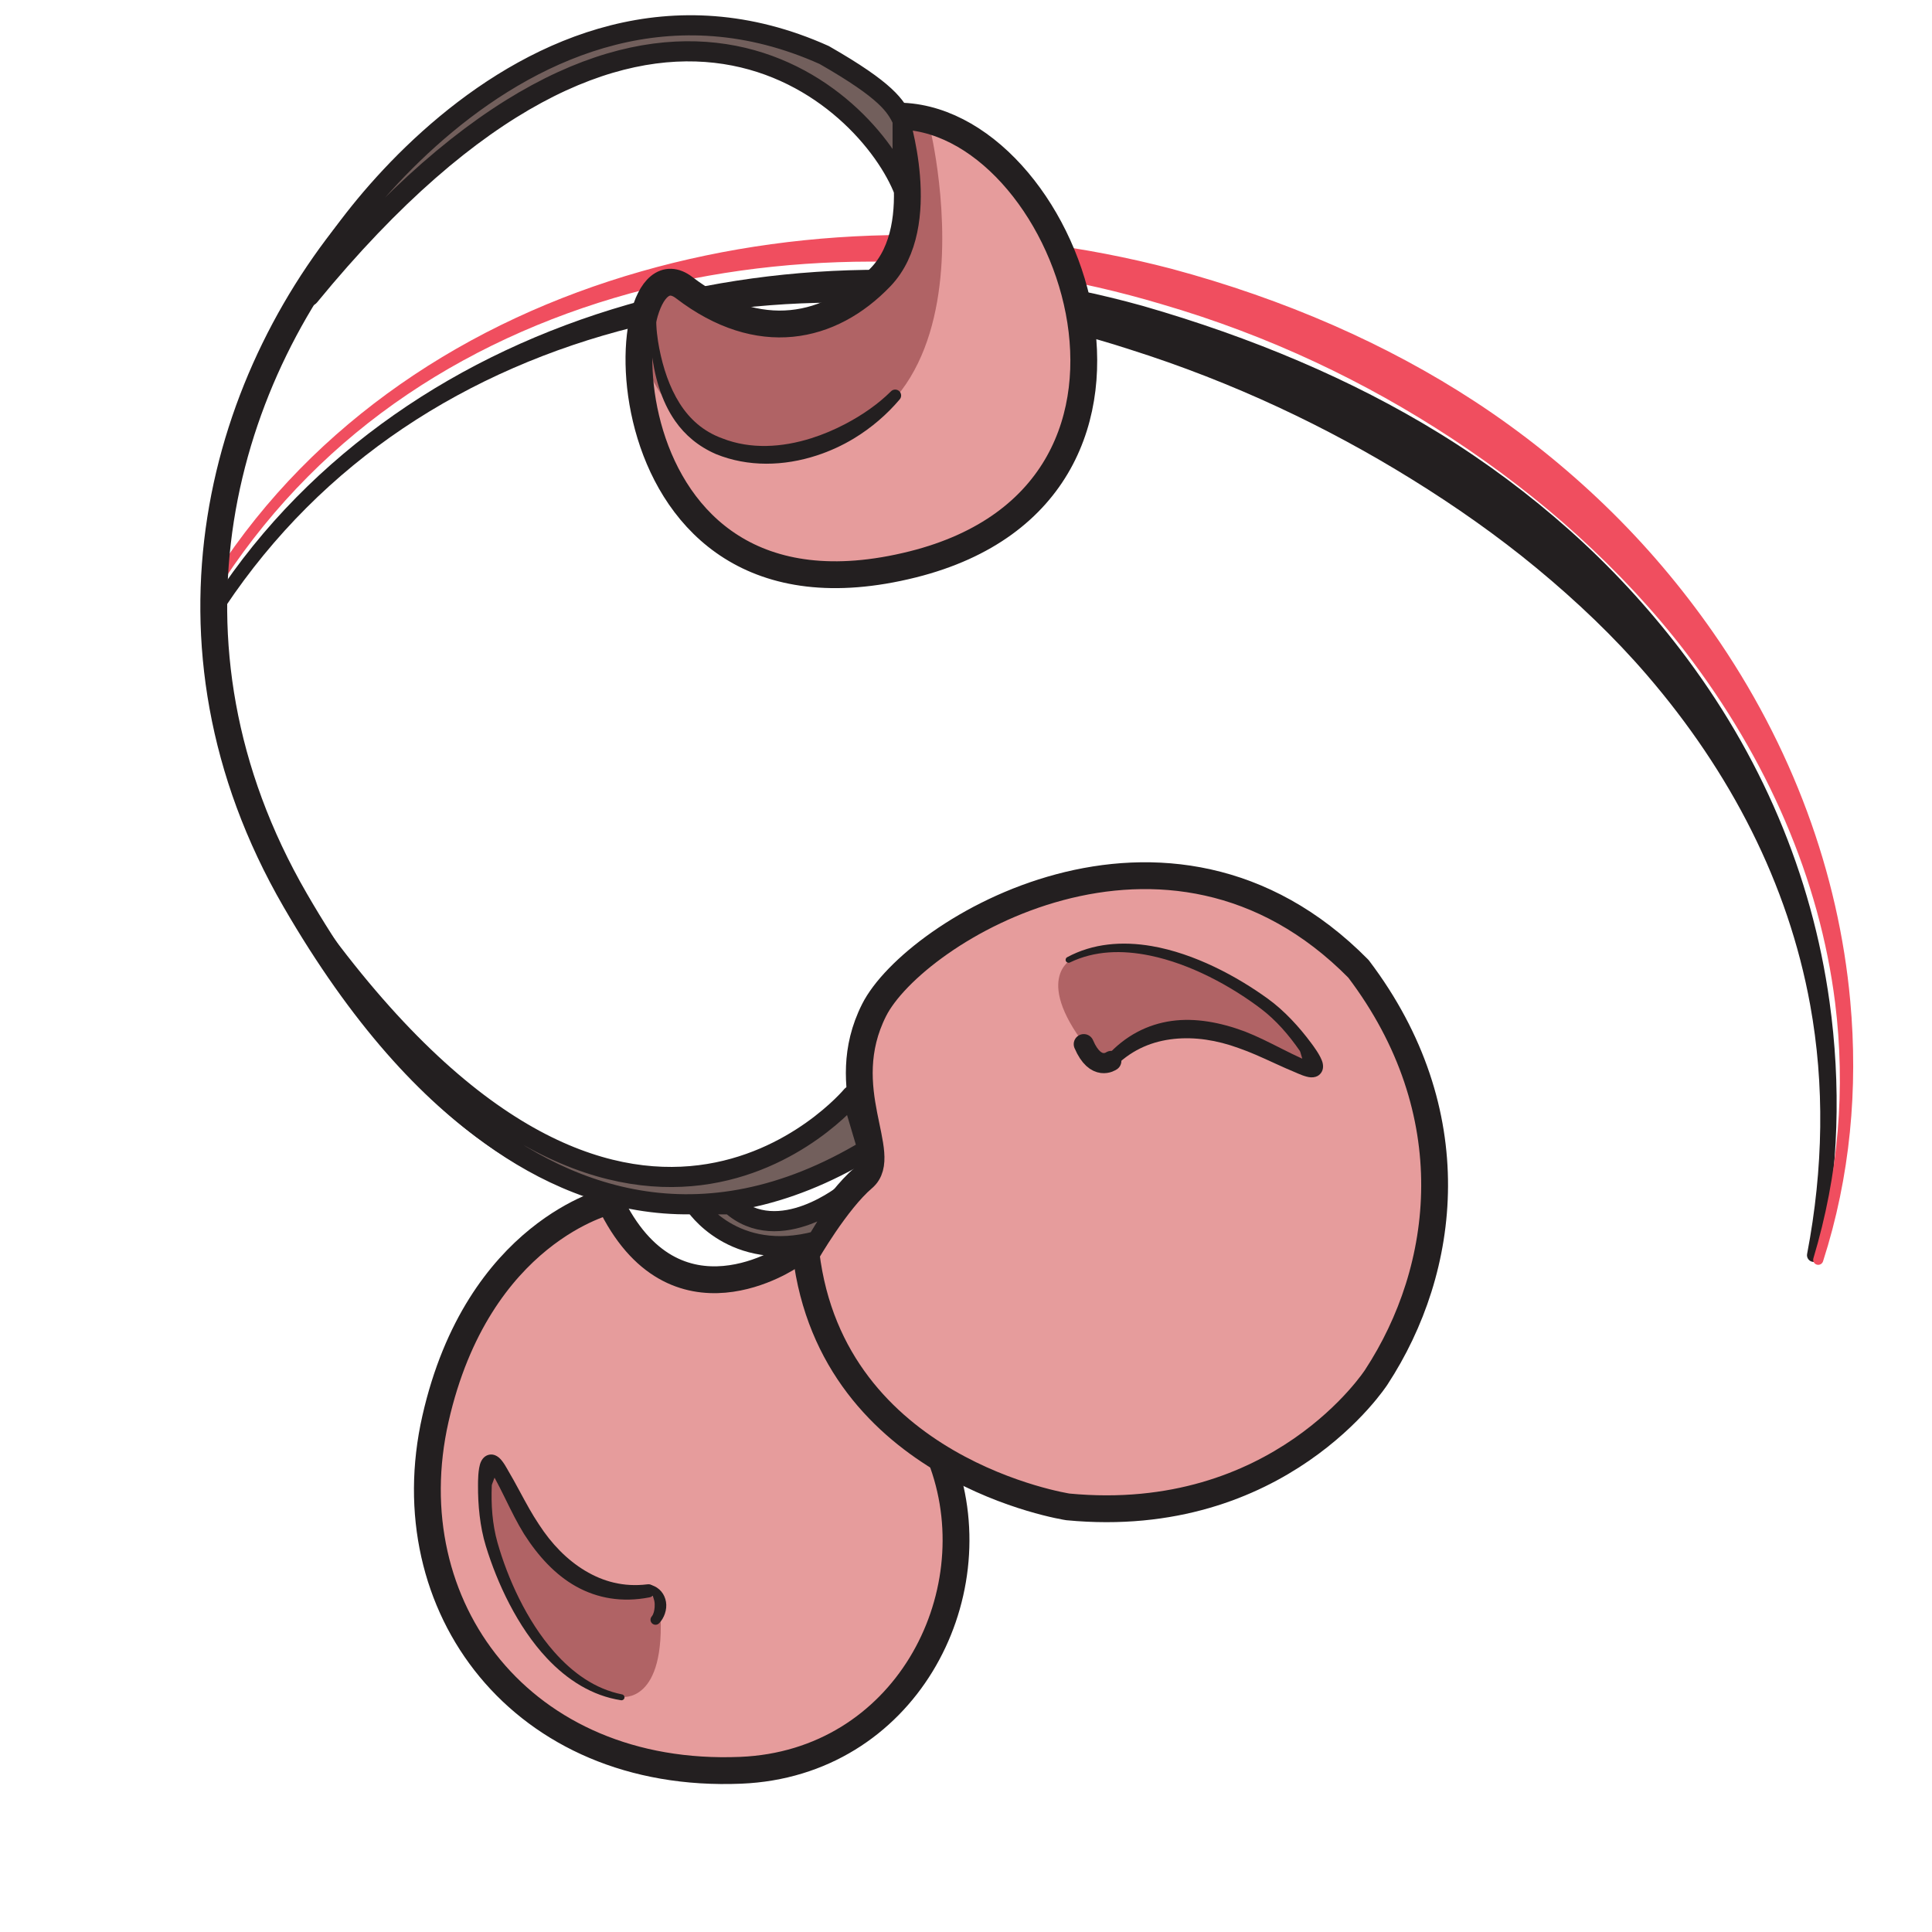 <?xml version="1.0" encoding="UTF-8" standalone="no"?><!DOCTYPE svg PUBLIC "-//W3C//DTD SVG 1.1//EN" "http://www.w3.org/Graphics/SVG/1.1/DTD/svg11.dtd"><svg width="100%" height="100%" viewBox="0 0 6000 6000" version="1.1" xmlns="http://www.w3.org/2000/svg" xmlns:xlink="http://www.w3.org/1999/xlink" xml:space="preserve" xmlns:serif="http://www.serif.com/" style="fill-rule:evenodd;clip-rule:evenodd;stroke-linecap:round;stroke-linejoin:round;stroke-miterlimit:1.5;"><g id="comic-arc"><path d="M700.321,1883.54c149.246,-223.375 336.541,-408.952 551.919,-553.721c215.436,-144.809 458.391,-249.303 715.836,-313.565c488.854,-122.024 1030.14,-97.322 1540.69,68.979c322.11,101.867 613.133,240.797 872.807,401.401c139.334,86.176 269.939,178.155 390.032,277.375c126.055,104.147 241.648,214.409 343.558,332.868c259.106,301.184 437.94,646.945 506.526,1024c44.986,247.321 41.4,507.012 -9.483,773.138c-2.297,11.266 4.985,22.278 16.251,24.575c11.267,2.297 22.279,-4.985 24.576,-16.251c58.74,-271.118 64.252,-536.194 28.781,-791.112c-55.08,-395.831 -213.144,-768.021 -465.468,-1096.62c-100.26,-130.568 -214.422,-254.6 -343.106,-369.114c-122.486,-108.999 -257.388,-210.206 -404.257,-300.561c-270.854,-166.631 -581.3,-297.366 -919.415,-394.763c-536.723,-149.628 -1097.9,-148.682 -1600.34,-4.079c-261.722,75.324 -507.214,189.432 -725.399,342.338c-217.298,152.285 -408.134,342.124 -558.279,572.148c-6.336,9.594 -3.691,22.528 5.904,28.865c9.595,6.336 22.529,3.691 28.865,-5.904Z" style="fill:#231f20;"/><path d="M696.083,1800.23c154.481,-234.182 347.996,-426.027 569.23,-575.376c223.813,-151.091 475.48,-259.173 740.681,-326.734c515.421,-131.304 1082.18,-108.441 1600.61,46.296c337.602,98.218 637.003,243.1 899.252,415.25c141.697,93.015 272.826,193.655 392.038,302.028c125.316,113.921 238.436,234.934 336.77,363.283c254.062,331.609 416.466,705.872 464.353,1088.39c33.312,266.094 10.488,535.205 -67.352,794.352c-2.575,8.277 2.053,17.086 10.33,19.661c8.276,2.575 17.086,-2.054 19.661,-10.33c84.584,-262.725 109.304,-536.365 84.448,-808.777c-36.181,-396.521 -179.832,-791.388 -426.639,-1145.3c-96.513,-138.395 -207.964,-270.849 -335.149,-393.555c-121.226,-116.956 -256.084,-225.793 -404.409,-322.779c-272.689,-178.304 -589.9,-317.386 -942.57,-412.097c-538.188,-140.534 -1120.44,-141.771 -1646.26,8.367c-268.349,76.624 -521.781,192.563 -747.566,350.198c-222.527,155.36 -418.723,350.492 -573.726,589.943c-4.741,7.256 -2.7,16.996 4.556,21.738c7.255,4.741 16.996,2.7 21.737,-4.556Z" style="fill:#f04e5f;"/></g><g id="the-cherry"><g id="Layer5"><path d="M1879.3,3750.69c-53.647,-24.249 -790.061,363.342 -484.575,1211.74c0,0 237.283,734.057 1176.58,462.136c0,0 580.81,-251.992 324.102,-903.672c-36.199,53.96 757.34,416.923 1369.89,-199.036c141.258,-252.169 218.06,-481.925 177.975,-671.036c20.864,-157.55 -47.781,-349.057 -204.793,-635.404c0,-0 -639.55,-656.418 -1468.67,33.683c-120.698,100.461 -101.929,359.991 -74.995,546.518c-32.14,78.683 -120.608,298.48 -400.448,370.87c-121.892,31.531 -269.251,15.161 -415.069,-215.797Z" style="fill:#e69c9c;"/><path d="M2789.69,348.228c-0,-0 108.336,412.902 -124.969,567.905c-0,0 -377.839,208.623 -583.511,-44.846c-0,0 -233.999,201.33 8.838,629.811c-0,-0 269.494,595.253 1058.18,98.454c150.194,-94.609 371.283,-442.766 135.582,-854.553c0,0 -228.151,-428.421 -494.119,-396.771Z" style="fill:#e69c9c;"/></g><g id="Layer7"><path d="M2887.32,393.922c-0,0 277.602,1116.5 -649.382,997.833c0,0 -271.513,-156.112 -236.922,-364.222l81.489,-157.391c-0,0 387.28,237.745 564.487,49.364c25.478,28.17 230.017,-159.355 156.221,-558.984c-11.078,-59.991 73.428,11.953 84.107,33.4Z" style="fill:#b06365;"/><path d="M2050.35,4997.2c0,0 5.524,-49.397 -82.493,-52.094c0,0 -317.444,-55.727 -385.162,-339.79c0,0 -98.866,-130.867 -61.934,141.379c-0,0 67.373,341.339 247.933,453.628c-0,-0 82.803,55.257 161.937,69.534c0,0 138.945,22.41 119.719,-272.657Z" style="fill:#b06365;"/><path d="M3389.16,3270.71c-0,0 24.248,43.39 97.402,-5.629c0,0 290.603,-139.377 510.957,52.252c-0,0 156.552,48.911 -31.888,-151.02c-0,-0 -253.399,-238.412 -465.582,-224.681c-0,-0 -99.495,3.237 -172.163,37.668c-0,0 -126.043,62.617 61.274,291.41Z" style="fill:#b06365;"/></g><g id="Layer3"><path d="M2503.23,3893.48c0,-0 93.535,-163.364 177.822,-235.147c84.287,-71.783 -90.157,-276.104 33.532,-521.45c123.688,-245.346 911.319,-729.43 1504.25,-128.083c336.834,444.781 275.364,931.858 55.377,1268.09c-0,0 -299.979,465.686 -957.718,402.862c0,-0 -731.708,-110.787 -813.264,-786.272Z" style="fill:none;stroke:#231f20;stroke-width:83.33px;"/><path d="M2456.08,3899.76c-0,-0 -362.409,252.067 -562.911,-170.204c-0,0 -408.775,94.314 -540.827,676.644c-132.051,582.33 267.509,1119.97 948.412,1091.57c506.759,-21.134 776.168,-535.612 627.606,-953.396" style="fill:none;stroke:#231f20;stroke-width:83.33px;"/><path d="M2660.14,3568.07c0,-0 -908.472,669.685 -1743.46,-772.518c-929.302,-1605.11 934.787,-3326.71 1853.13,-2441.61" style="fill:none;stroke:#231f20;stroke-width:83.33px;"/><path d="M2779.29,360.61c-0,0 111.453,337.305 -44.191,499.697c-155.644,162.391 -378.058,210.831 -610.266,33.04c-232.207,-177.792 -284.537,1108.54 709.9,859.348c916.313,-229.61 478.2,-1403.89 -55.443,-1392.09Z" style="fill:none;stroke:#231f20;stroke-width:83.33px;"/><path d="M2157.79,3740.04c-0,0 118.296,184.564 380.033,113.966l92.397,-151.467c0,-0 -210.636,174.345 -361.367,37.501l-111.063,0Z" style="fill:#725f5c;stroke:#231f20;stroke-width:62.5px;"/><path d="M2645.38,3402.85c-0,-0 -696.225,838.047 -1684.75,-539.995c4.765,11.499 687.27,1338.77 1734.19,706.554l-49.439,-166.559Z" style="fill:#725f5c;stroke:#231f20;stroke-width:62.5px;"/><path d="M2803.09,581.418c-127.662,-301.374 -807.939,-924.297 -1842.47,337.805c-57.065,-1.19 655.758,-1171.69 1598.98,-748.401c196.28,112.419 221.663,158.185 243.618,202.613l-0.127,207.983Z" style="fill:#725f5c;stroke:#231f20;stroke-width:62.5px;"/></g><g id="Layer4"><path d="M2049.44,916.655c-2.961,3.582 -5.335,7.629 -7.957,11.598c-6.116,9.256 -12.24,18.806 -16.019,30.265c-2.325,7.048 -3.565,14.577 -4.702,22.22c-5.346,35.928 -1.755,75.667 1.538,104.25c9.163,80.785 30.608,159.779 74.553,222.604c30.502,43.607 72.063,78.905 126.792,102.716c99.467,40.424 210.639,37.702 313.406,4.039c39.88,-13.064 78.513,-30.724 114.294,-52.318c55.176,-33.299 103.59,-75.462 142.348,-121.168c6.918,-7.488 6.455,-19.184 -1.033,-26.101c-7.488,-6.918 -19.184,-6.455 -26.101,1.033c-39.375,39.144 -88.088,72.868 -140.921,100.683c-33.758,17.772 -69.268,32.884 -105.791,44.442c-91.006,28.797 -188.458,35.167 -276.664,0.504c-59.703,-21.681 -101.995,-60.604 -132.461,-108.786c-31.802,-50.295 -51.418,-109.967 -63.43,-171.496c-5.184,-26.831 -10.483,-64.135 -9.098,-98.606c0.942,-23.44 4.336,-45.523 15.666,-62.297c0.989,-1.219 0.801,-3.012 -0.419,-4.001c-1.22,-0.988 -3.013,-0.8 -4.001,0.419Z" style="fill:#231f20;"/><path d="M1535.69,4589.22c0.444,0.446 0.745,0.799 0.874,1.036c21.809,40.062 40.326,81.002 61.259,121.115c9.239,17.704 18.957,35.22 29.554,52.466c43.799,68.715 97.149,127.007 161.469,162.887c66.051,36.844 142.635,50.658 227.777,34.095c11.184,-1.772 18.825,-12.291 17.052,-23.475c-1.772,-11.184 -12.291,-18.824 -23.474,-17.052c-73.908,9.077 -137.482,-8.865 -193.145,-42.292c-55.916,-33.58 -104.238,-83.242 -143.388,-143.863c-10.551,-15.762 -20.285,-31.812 -29.573,-48.056c-22.583,-39.498 -42.75,-79.932 -66.193,-119.356c-2.279,-3.836 -15.268,-29.168 -28.359,-40.049c-8.129,-6.756 -16.775,-9.92 -24.659,-9.631c-12.979,0.472 -24.607,7.722 -31.438,22.945c-9.344,20.822 -8.873,63.537 -8.919,71.727c-0.232,31.537 1.269,63.66 5.07,95.492c3.834,32.1 9.929,63.908 19.331,94.467c34.924,113.962 97.476,250.11 189.715,348.248c63.277,67.324 140.328,116.585 230.017,130.3c5.005,0.879 9.782,-2.471 10.661,-7.476c0.879,-5.004 -2.471,-9.781 -7.476,-10.66c-83.858,-16.645 -153.473,-67.026 -211.037,-132.339c-85.695,-97.23 -144.261,-228.463 -175.691,-338.773c-8.089,-28.512 -13.209,-58.106 -15.954,-87.949c-2.774,-30.153 -3.04,-60.539 -1.859,-90.304c0.116,-2.817 4.838,-12.804 8.386,-23.503Z" style="fill:#231f20;"/><path d="M4044.26,3287.52c-0.623,-0.089 -1.077,-0.189 -1.322,-0.3c-41.539,-18.844 -80.98,-40.371 -121.851,-59.783c-18.038,-8.567 -36.346,-16.697 -55.193,-24.08c-76.351,-28.471 -154.048,-42.869 -227.003,-32.768c-74.918,10.372 -144.371,45.474 -202.36,109.978c-7.86,8.151 -7.623,21.15 0.528,29.01c8.151,7.86 21.149,7.623 29.009,-0.528c53.53,-51.762 115.085,-75.731 179.652,-82.575c64.861,-6.875 133.346,3.663 201.112,28.473c17.916,6.227 35.353,13.176 52.551,20.549c41.818,17.927 82.27,38.056 124.73,55.406c4.13,1.689 29.756,14.087 46.76,14.888c10.559,0.497 19.366,-2.185 25.485,-7.165c10.076,-8.193 14.992,-20.985 11.276,-37.251c-5.083,-22.25 -31.187,-56.063 -36.084,-62.629c-18.81,-25.314 -39.356,-50.052 -61.564,-73.172c-22.395,-23.316 -46.419,-45.035 -72.33,-63.766c-96.52,-69.935 -228.457,-140.939 -361.198,-163.72c-91.062,-15.629 -182.239,-8.542 -262.095,34.532c-4.525,2.313 -6.32,7.864 -4.007,12.389c2.313,4.524 7.864,6.32 12.388,4.007c76.966,-37.223 162.882,-38.937 248.172,-21.473c126.97,25.998 252.765,95.479 344.296,164.604c23.631,17.888 45.543,38.428 65.709,60.596c20.376,22.399 38.891,46.495 55.877,70.966c1.603,2.318 3.85,13.135 7.462,23.812Z" style="fill:#231f20;"/><path d="M3451.3,3294.81c-0,0 -48.477,34.687 -85.511,-52.108" style="fill:none;stroke:#231f20;stroke-width:62.5px;"/><path d="M2014.07,4942.91c11.13,6.659 15.269,17.24 17.755,27.899c1.55,6.644 1.742,13.531 1.219,20.299c-0.837,10.842 -3.13,21.55 -8.866,28.697c-5.757,6.426 -5.214,16.318 1.212,22.075c6.427,5.757 16.318,5.213 22.075,-1.213c14.629,-15.099 25.049,-41.496 20.772,-66.253c-3.98,-23.037 -18.873,-43.892 -45.361,-51.815c-5.605,-2.43 -12.128,0.148 -14.559,5.752c-2.43,5.605 0.148,12.129 5.753,14.559Z" style="fill:#231f20;"/></g></g></svg>